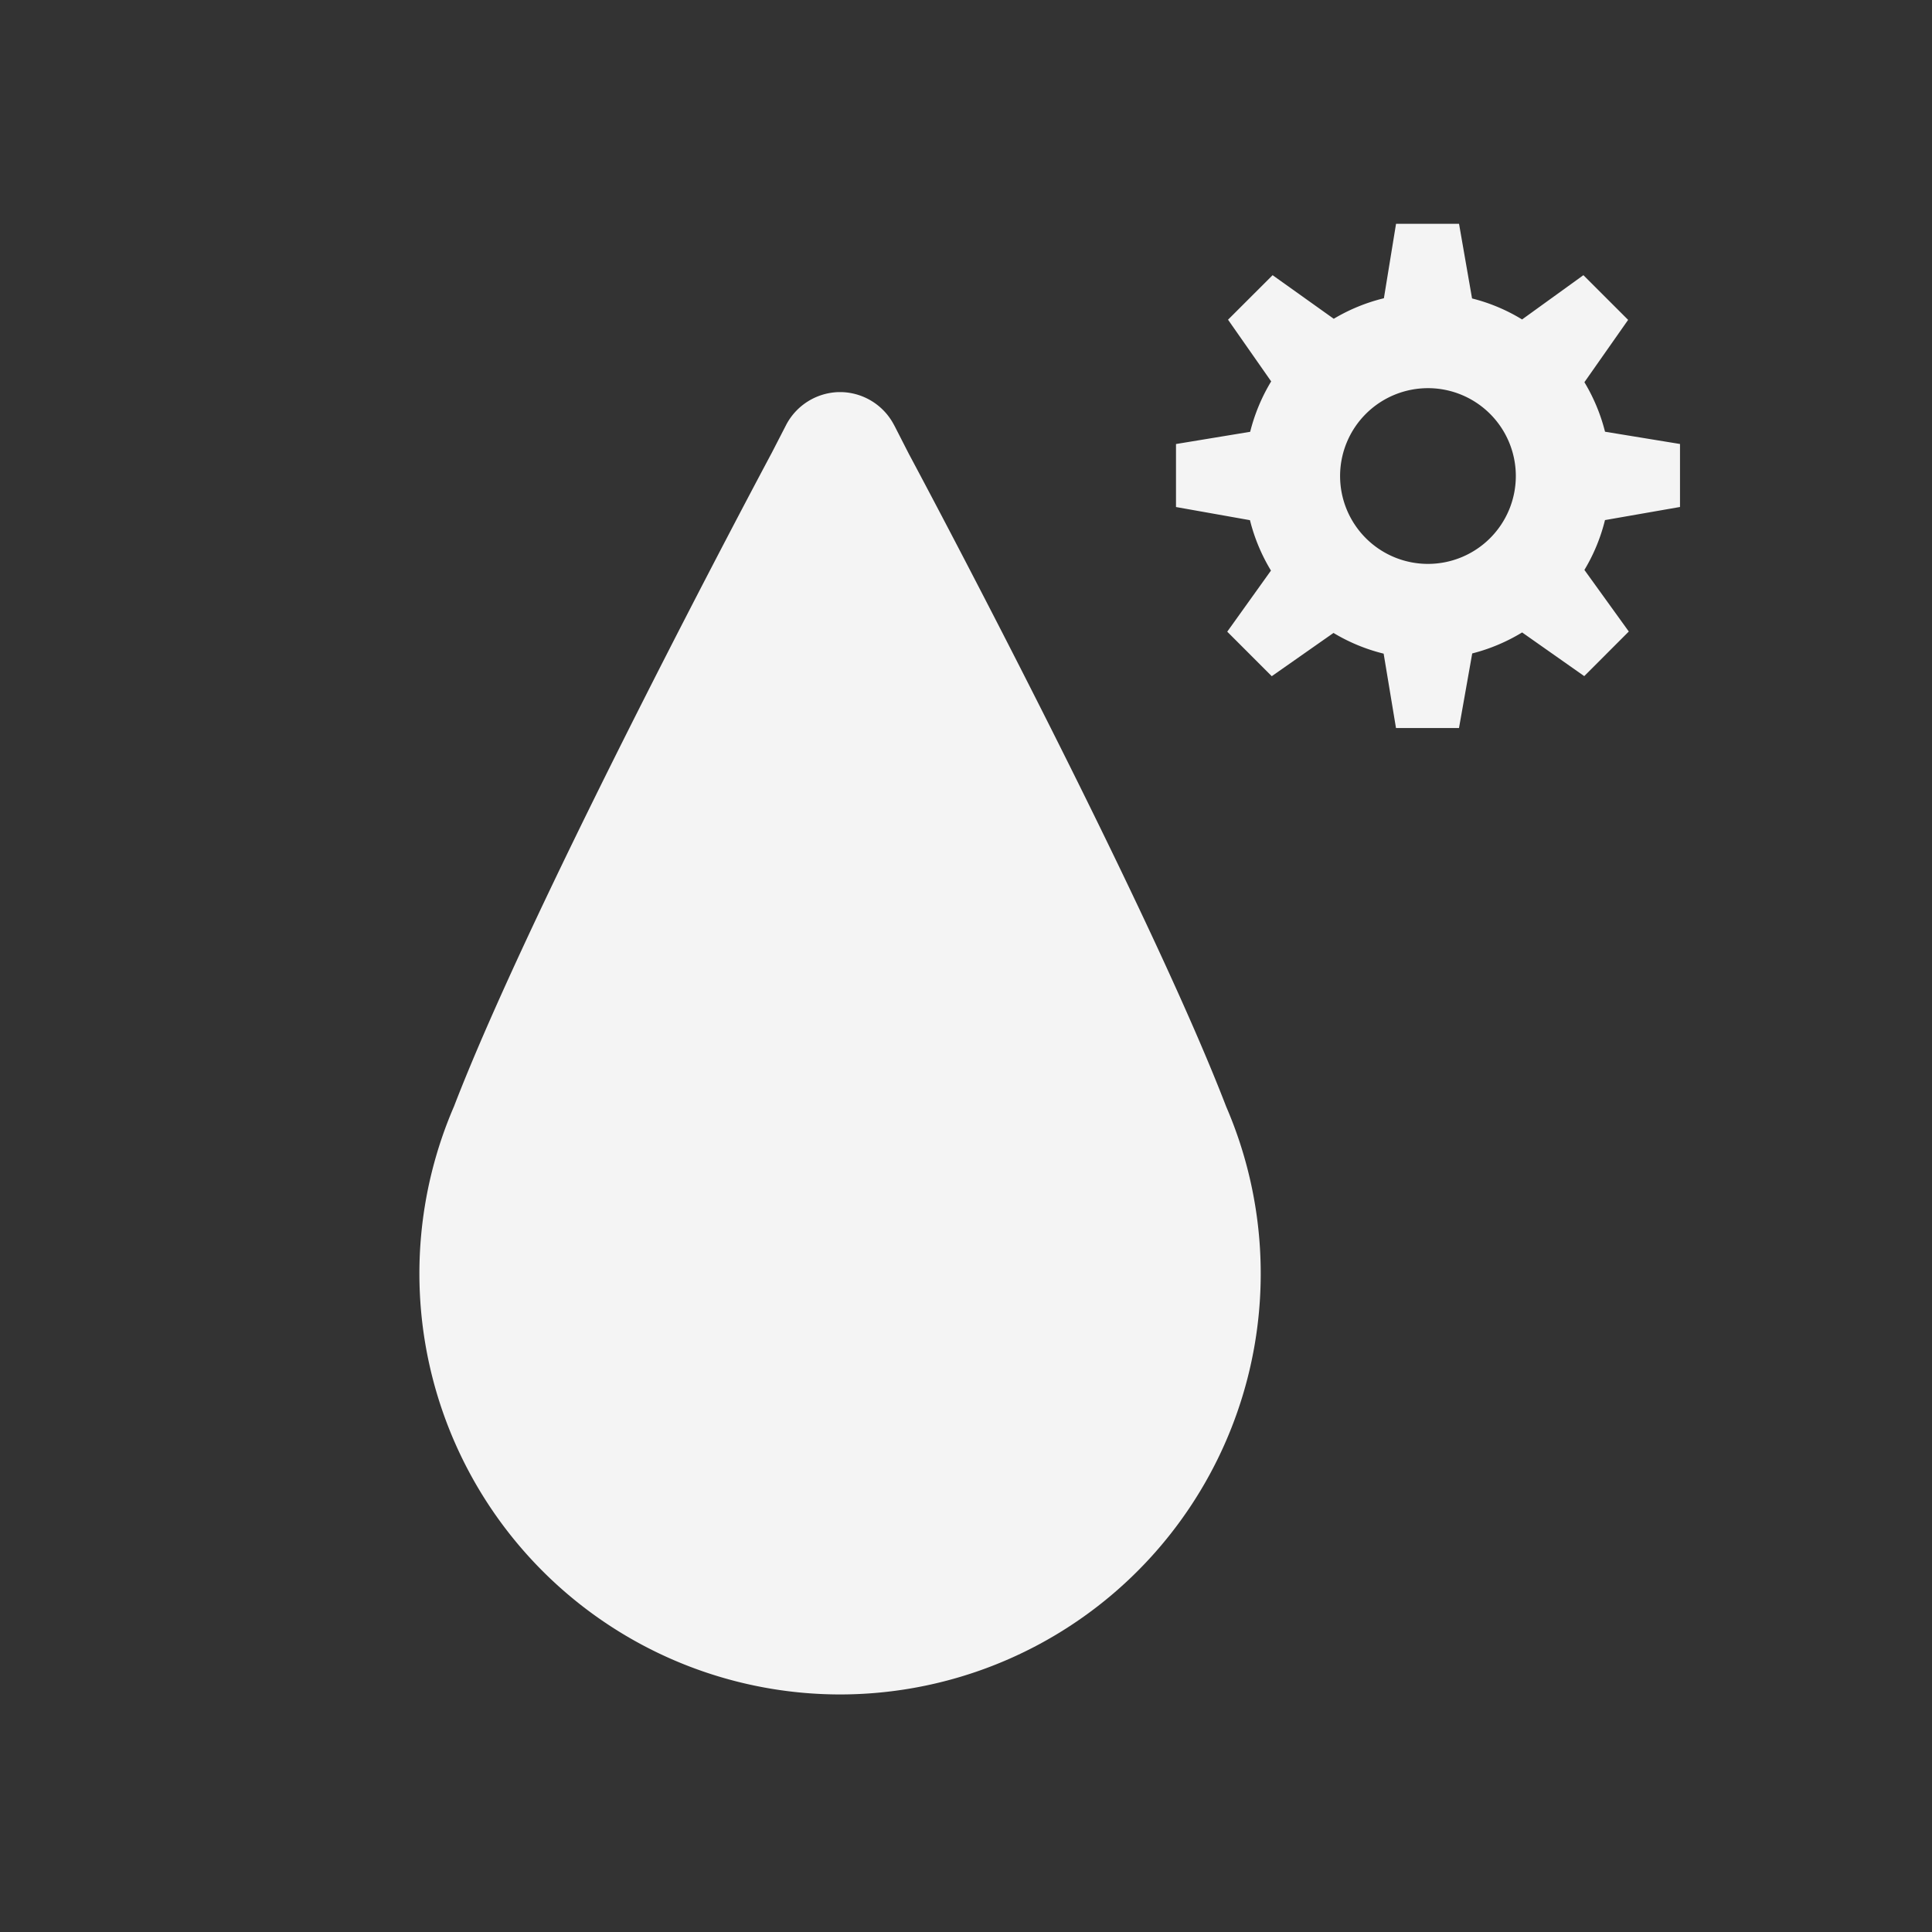 <svg id="Artwork" xmlns="http://www.w3.org/2000/svg" viewBox="0 0 46 46"><rect x="0" y="0" width="46" height="46" fill="#333333" stroke="none"/><defs><style>.cls-1{fill:#f4f4f4;}.cls-2{fill:none;}</style></defs><title>Sensor_Humidity_Settings</title><path class="cls-1" d="M20,40.344a10.022,10.022,0,0,1-9.191-14c1.915-4.973,7.332-15.124,7.562-15.554l.355-.689a1.457,1.457,0,0,1,1.232-.765l.029,0H20l.044,0a1.454,1.454,0,0,1,1.233.765l.026.048.339.663c.22.408,5.637,10.559,7.551,15.532a10.02,10.02,0,0,1-9.19,14Z"/><path class="cls-1" d="M34,13.426a2.092,2.092,0,1,1,2.091-2.092A2.092,2.092,0,0,1,34,13.426m6-1.355v-1.5l-1.785-.292A4.349,4.349,0,0,0,37.724,9.1l1.041-1.484L37.7,6.552,36.24,7.606a4.275,4.275,0,0,0-1.191-.5l-.31-1.777h-1.5l-.289,1.772a4.333,4.333,0,0,0-1.194.489L30.3,6.552l-1.061,1.06,1.027,1.469a4.365,4.365,0,0,0-.5,1.2L28,10.572v1.5l1.761.313a4.333,4.333,0,0,0,.5,1.2l-1.041,1.455L30.28,16.1l1.47-1.03a4.3,4.3,0,0,0,1.194.493l.294,1.771h1.5l.315-1.776a4.347,4.347,0,0,0,1.188-.5l1.479,1.04,1.061-1.062-1.057-1.466a4.3,4.3,0,0,0,.49-1.187Z"/><rect class="cls-2" width="46" height="46"/></svg>